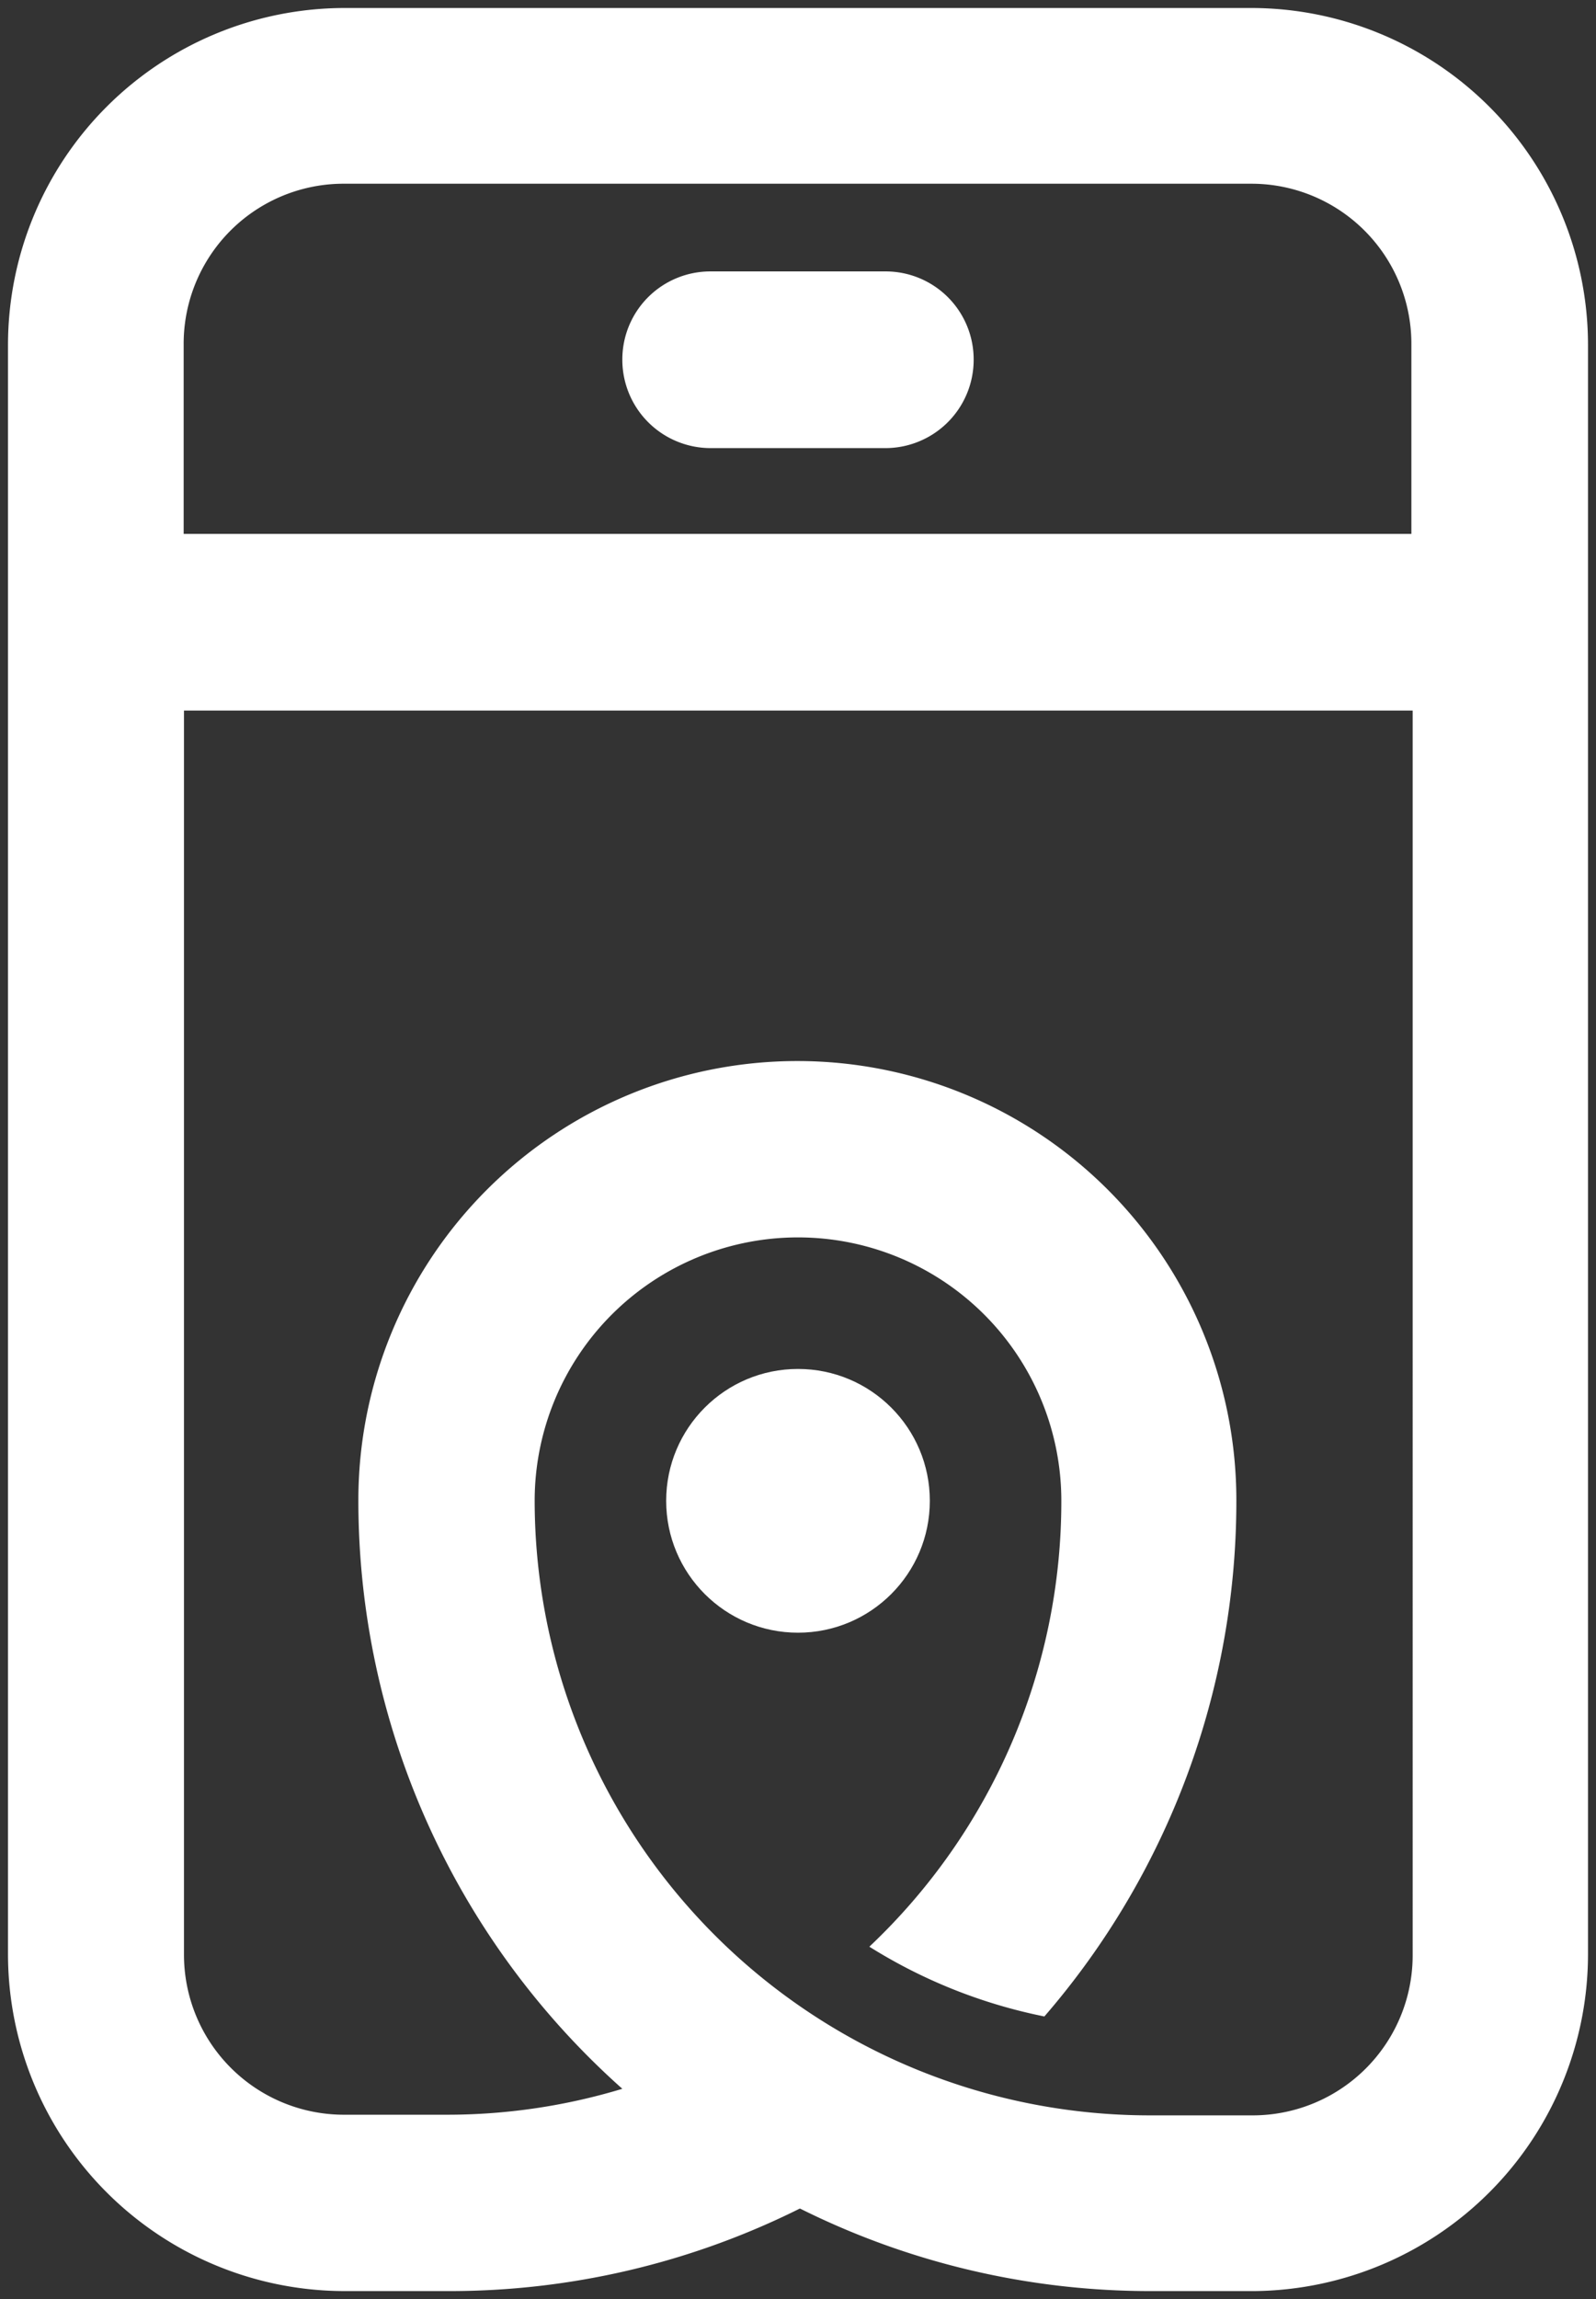 <svg xmlns="http://www.w3.org/2000/svg" viewBox="0 0 49.88 71.83">
<rect x="0" y="0" width="49.88" height="71.83" fill="#333333" stroke="none"/>
<defs>
  <style>.cls-1{fill:#fff;stroke:#fff;stroke-miterlimit:10;stroke-width:0px;}</style>
</defs>
<title>Asset 6</title>
<g id="Layer_2" data-name="Layer 2">
  <g id="primary_logo" data-name="primary logo">
    <circle class="cls-1" cx="24.94" cy="46.89" r="4.12"/>
    <path class="cls-1" d="M39.11.25H10.77A10.53,10.53,0,0,0,.25,10.77V61.06A10.53,10.53,0,0,0,10.77,71.58H14a24.51,24.51,0,0,0,11-2.58,24.51,24.51,0,0,0,11,2.58h3.2A10.53,10.53,0,0,0,49.63,61.06V10.77A10.53,10.53,0,0,0,39.11.25ZM10.77,5.74H39.11a5,5,0,0,1,5,5v5.94H5.74V10.77A5,5,0,0,1,10.77,5.74ZM39.11,66.09h-3.2a19.22,19.22,0,0,1-19.2-19.2,8.23,8.23,0,1,1,16.46,0,19.13,19.13,0,0,1-6,13.93A16.35,16.35,0,0,0,32.64,63a24.61,24.61,0,0,0,6-16.13,13.72,13.72,0,1,0-27.44,0,24.6,24.6,0,0,0,8.25,18.39,18.91,18.91,0,0,1-5.5.81h-3.2a5,5,0,0,1-5-5V22.2h38.4V61.06A5,5,0,0,1,39.11,66.09Z"/>
    <path class="cls-1" d="M27.68,14H22.2a2.76,2.76,0,0,1-2.75-2.75h0A2.75,2.75,0,0,1,22.2,8.48h5.48a2.75,2.75,0,0,1,2.75,2.74h0A2.76,2.76,0,0,1,27.68,14Z"/>
  </g>
</g>
</svg>